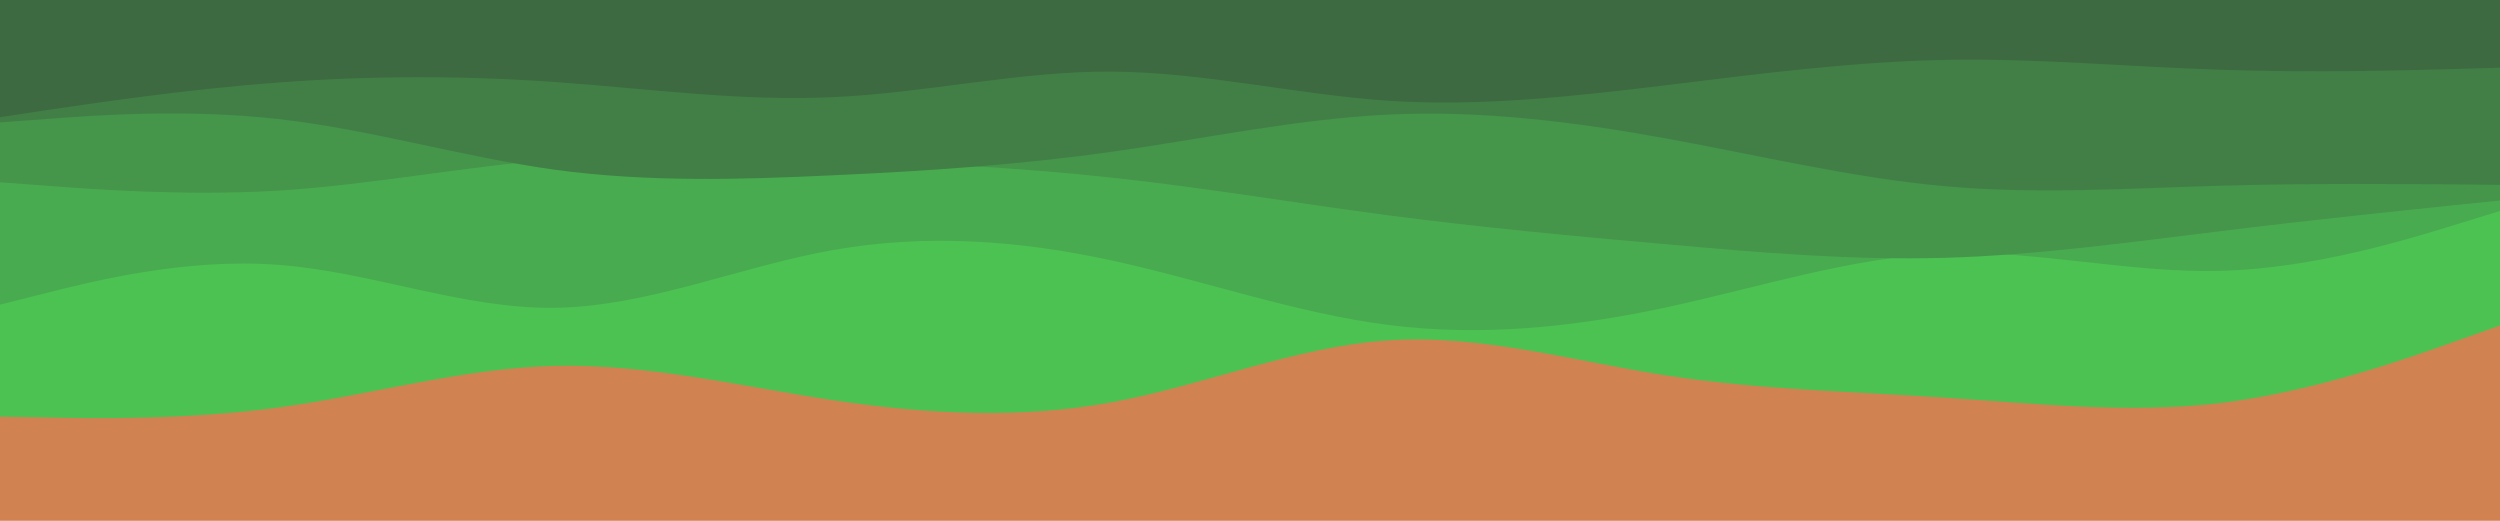 <svg id="visual" viewBox="0 0 960 200" width="960" height="200" xmlns="http://www.w3.org/2000/svg" xmlns:xlink="http://www.w3.org/1999/xlink" version="1.1"><rect x="0" y="0" width="960" height="200" fill="#d08351"></rect><path d="M0 160L17.8 160.3C35.7 160.7 71.3 161.3 106.8 156.5C142.3 151.7 177.7 141.3 213.2 140.5C248.7 139.7 284.3 148.3 320 153.7C355.7 159 391.3 161 426.8 154.5C462.3 148 497.7 133 533.2 130.7C568.7 128.3 604.3 138.7 640 144.2C675.7 149.7 711.3 150.3 746.8 152.7C782.3 155 817.7 159 853.2 154.7C888.7 150.3 924.3 137.7 942.2 131.3L960 125L960 0L942.2 0C924.3 0 888.7 0 853.2 0C817.7 0 782.3 0 746.8 0C711.3 0 675.7 0 640 0C604.3 0 568.7 0 533.2 0C497.7 0 462.3 0 426.8 0C391.3 0 355.7 0 320 0C284.3 0 248.7 0 213.2 0C177.7 0 142.3 0 106.8 0C71.3 0 35.7 0 17.8 0L0 0Z" fill="#4cc253"></path><path d="M0 117L17.8 112.5C35.7 108 71.3 99 106.8 101.7C142.3 104.3 177.7 118.7 213.2 118.2C248.7 117.7 284.3 102.3 320 96C355.7 89.7 391.3 92.3 426.8 100C462.3 107.7 497.7 120.3 533.2 124.8C568.7 129.3 604.3 125.7 640 118C675.7 110.3 711.3 98.7 746.8 97.3C782.3 96 817.7 105 853.2 104C888.7 103 924.3 92 942.2 86.5L960 81L960 0L942.2 0C924.3 0 888.7 0 853.2 0C817.7 0 782.3 0 746.8 0C711.3 0 675.7 0 640 0C604.3 0 568.7 0 533.2 0C497.7 0 462.3 0 426.8 0C391.3 0 355.7 0 320 0C284.3 0 248.7 0 213.2 0C177.7 0 142.3 0 106.8 0C71.3 0 35.7 0 17.8 0L0 0Z" fill="#49ab4f"></path><path d="M0 70L17.8 71.3C35.7 72.7 71.3 75.3 106.8 73.2C142.3 71 177.7 64 213.2 61.2C248.7 58.3 284.3 59.7 320 61.2C355.7 62.7 391.3 64.3 426.8 68.2C462.3 72 497.7 78 533.2 82.7C568.7 87.3 604.3 90.7 640 93.8C675.7 97 711.3 100 746.8 99C782.3 98 817.7 93 853.2 88.7C888.7 84.3 924.3 80.7 942.2 78.8L960 77L960 0L942.2 0C924.3 0 888.7 0 853.2 0C817.7 0 782.3 0 746.8 0C711.3 0 675.7 0 640 0C604.3 0 568.7 0 533.2 0C497.7 0 462.3 0 426.8 0C391.3 0 355.7 0 320 0C284.3 0 248.7 0 213.2 0C177.7 0 142.3 0 106.8 0C71.3 0 35.7 0 17.8 0L0 0Z" fill="#45954b"></path><path d="M0 47L17.8 45.7C35.7 44.3 71.3 41.7 106.8 45.7C142.3 49.7 177.7 60.3 213.2 65.2C248.7 70 284.3 69 320 67.3C355.7 65.7 391.3 63.3 426.8 58.3C462.3 53.3 497.7 45.7 533.2 44C568.7 42.3 604.3 46.7 640 53.2C675.7 59.7 711.3 68.3 746.8 71.5C782.3 74.7 817.7 72.3 853.2 71.3C888.7 70.3 924.3 70.7 942.2 70.8L960 71L960 0L942.2 0C924.3 0 888.7 0 853.2 0C817.7 0 782.3 0 746.8 0C711.3 0 675.7 0 640 0C604.3 0 568.7 0 533.2 0C497.7 0 462.3 0 426.8 0C391.3 0 355.7 0 320 0C284.3 0 248.7 0 213.2 0C177.7 0 142.3 0 106.8 0C71.3 0 35.7 0 17.8 0L0 0Z" fill="#417f46"></path><path d="M0 45L17.8 42.3C35.7 39.7 71.3 34.3 106.8 31.7C142.3 29 177.7 29 213.2 31.5C248.7 34 284.3 39 320 37.3C355.7 35.7 391.3 27.3 426.8 27.5C462.3 27.7 497.7 36.3 533.2 38.7C568.7 41 604.3 37 640 32.7C675.7 28.3 711.3 23.7 746.8 23C782.3 22.3 817.7 25.7 853.2 26.8C888.7 28 924.3 27 942.2 26.5L960 26L960 0L942.2 0C924.3 0 888.7 0 853.2 0C817.7 0 782.3 0 746.8 0C711.3 0 675.7 0 640 0C604.3 0 568.7 0 533.2 0C497.7 0 462.3 0 426.8 0C391.3 0 355.7 0 320 0C284.3 0 248.7 0 213.2 0C177.7 0 142.3 0 106.8 0C71.3 0 35.7 0 17.8 0L0 0Z" fill="#3d6a40"></path></svg>
